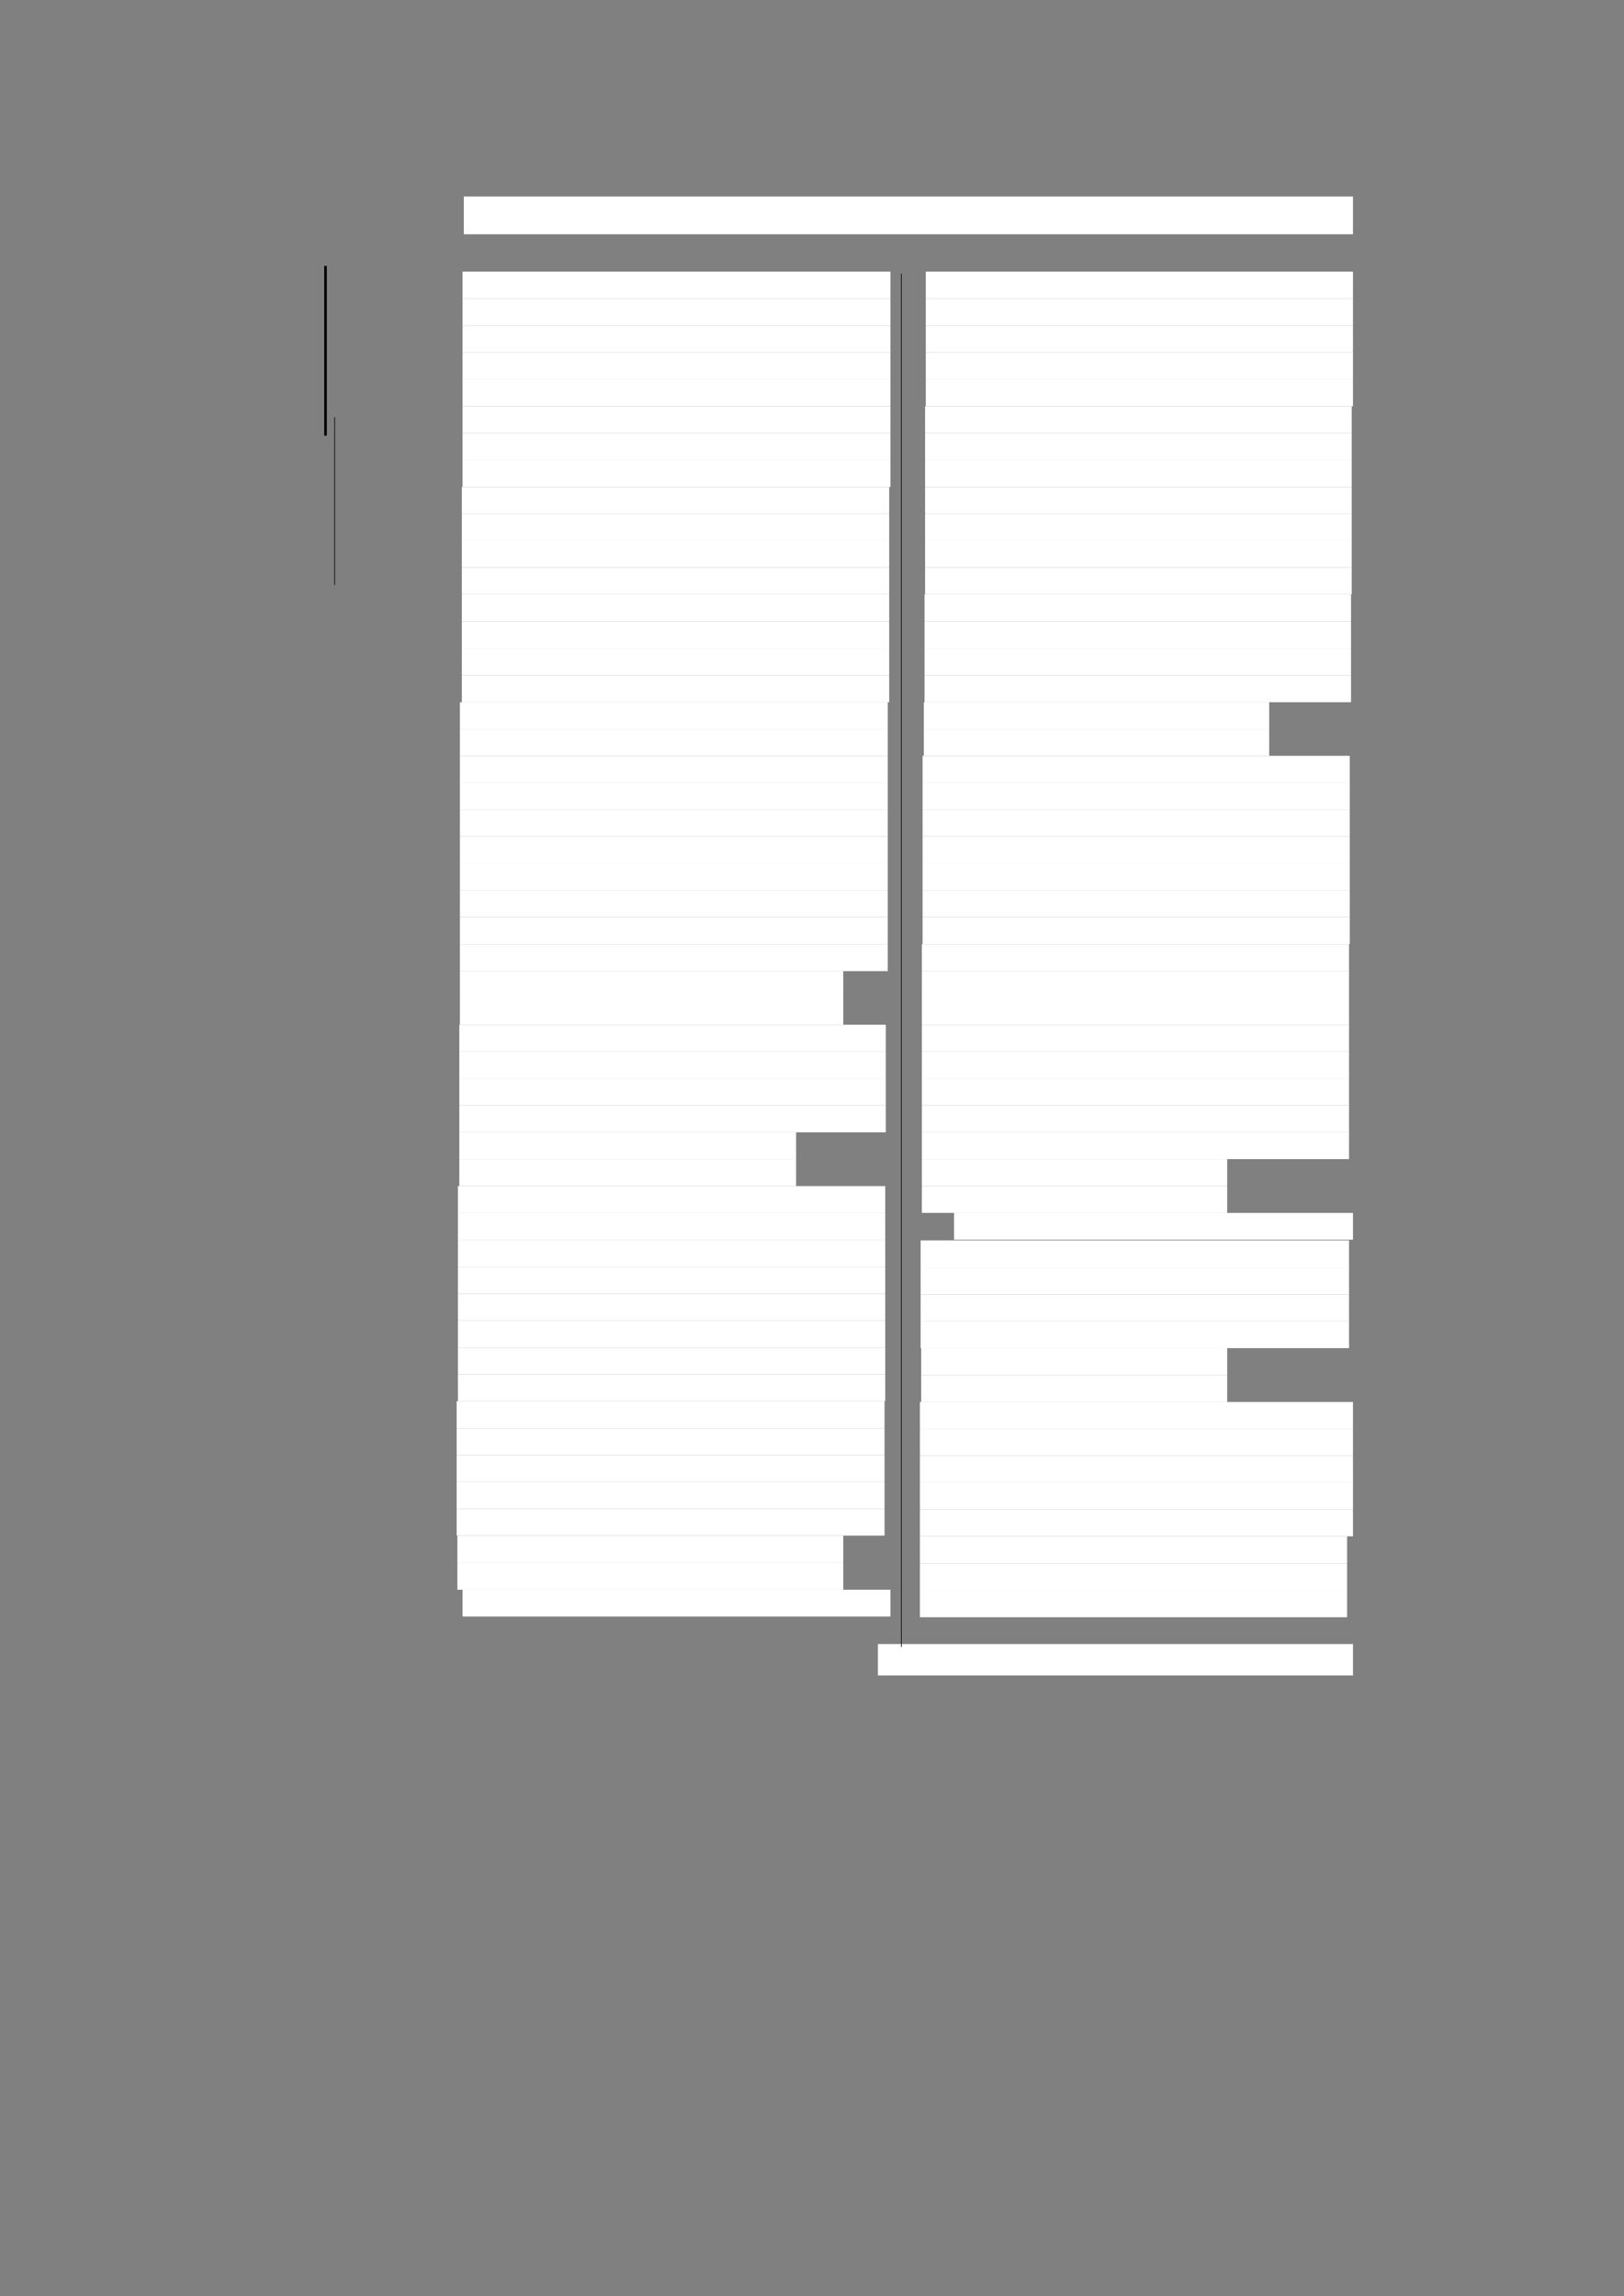 <?xml version="1.0" encoding="UTF-8" standalone="no"?>
<!DOCTYPE svg PUBLIC "-//W3C//DTD SVG 1.1//EN"
"http://www.w3.org/Graphics/SVG/1.1/DTD/svg11.dtd">
<svg viewBox="0 0 909 1285" version="1.1" xmlns="http://www.w3.org/2000/svg" xmlns:xlink="http://www.w3.org/1999/xlink">
<rect x="0" y="0" width="909" height="1285" fill="#808080" stroke="none"/>
<defs>
<style type="text/css"><![CDATA[
.g0_276{
fill: #FFFFFF;
}
.g1_276{
fill: none;
stroke: #000000;
stroke-width: 1.451;
stroke-linecap: butt;
stroke-linejoin: round;
}
.g2_276{
fill: none;
stroke: #000000;
stroke-width: 0.381;
stroke-linecap: butt;
stroke-linejoin: round;
}
]]></style>
</defs>
<path fill-rule="evenodd" d="M259.6,131.1H757.3V110H259.6v21.1Z" class="g0_276"/>
<path fill-rule="evenodd" d="M258.9,167H498.4V152H258.9v15Z" class="g0_276"/>
<path fill-rule="evenodd" d="M258.9,182.3H498.4V167H258.9v15.3Z" class="g0_276"/>
<path fill-rule="evenodd" d="M258.9,197.3H498.4v-15H258.9v15Z" class="g0_276"/>
<path fill-rule="evenodd" d="M258.9,212.3H498.4v-15H258.9v15Z" class="g0_276"/>
<path fill-rule="evenodd" d="M258.9,227.4H498.4V212.3H258.9v15.1Z" class="g0_276"/>
<path fill-rule="evenodd" d="M258.9,242.4H498.4v-15H258.9v15Z" class="g0_276"/>
<path fill-rule="evenodd" d="M258.9,257.4H498.4v-15H258.9v15Z" class="g0_276"/>
<path fill-rule="evenodd" d="M258.9,272.5H498.4V257.4H258.9v15.1Z" class="g0_276"/>
<path fill-rule="evenodd" d="M258.5,287.5H497.7v-15H258.5v15Z" class="g0_276"/>
<path fill-rule="evenodd" d="M258.5,302.5H497.7v-15H258.5v15Z" class="g0_276"/>
<path fill-rule="evenodd" d="M258.5,317.6H497.7V302.5H258.5v15.1Z" class="g0_276"/>
<path fill-rule="evenodd" d="M258.5,332.6H497.7v-15H258.5v15Z" class="g0_276"/>
<path fill-rule="evenodd" d="M258.5,347.8H497.7V332.6H258.5v15.2Z" class="g0_276"/>
<path fill-rule="evenodd" d="M258.5,362.9H497.7V347.8H258.5v15.1Z" class="g0_276"/>
<path fill-rule="evenodd" d="M258.5,377.9H497.7v-15H258.5v15Z" class="g0_276"/>
<path fill-rule="evenodd" d="M258.5,393H497.7V377.9H258.5V393Z" class="g0_276"/>
<path fill-rule="evenodd" d="M257.4,408H496.9V393H257.4v15Z" class="g0_276"/>
<path fill-rule="evenodd" d="M257.4,423H496.9V408H257.4v15Z" class="g0_276"/>
<path fill-rule="evenodd" d="M257.4,438.1H496.9V423H257.4v15.1Z" class="g0_276"/>
<path fill-rule="evenodd" d="M257.4,453.1H496.9v-15H257.4v15Z" class="g0_276"/>
<path fill-rule="evenodd" d="M257.4,468.1H496.9v-15H257.4v15Z" class="g0_276"/>
<path fill-rule="evenodd" d="M257.4,483.2H496.9V468.1H257.4v15.1Z" class="g0_276"/>
<path fill-rule="evenodd" d="M257.4,498.2H496.9v-15H257.4v15Z" class="g0_276"/>
<path fill-rule="evenodd" d="M257.4,513.2H496.9v-15H257.4v15Z" class="g0_276"/>
<path fill-rule="evenodd" d="M257.4,528.4H496.9V513.2H257.4v15.2Z" class="g0_276"/>
<path fill-rule="evenodd" d="M257.4,543.5H496.9V528.4H257.4v15.1Z" class="g0_276"/>
<path fill-rule="evenodd" d="M257.4,558.5H472v-15H257.4v15Z" class="g0_276"/>
<path fill-rule="evenodd" d="M257.4,573.5H472v-15H257.4v15Z" class="g0_276"/>
<path fill-rule="evenodd" d="M257.1,588.6H495.8V573.5H257.1v15.1Z" class="g0_276"/>
<path fill-rule="evenodd" d="M257.1,603.6H495.8v-15H257.1v15Z" class="g0_276"/>
<path fill-rule="evenodd" d="M257.1,618.7H495.8V603.6H257.1v15.1Z" class="g0_276"/>
<path fill-rule="evenodd" d="M257.1,633.7H495.8v-15H257.1v15Z" class="g0_276"/>
<path fill-rule="evenodd" d="M257.1,648.7H445.6v-15H257.1v15Z" class="g0_276"/>
<path fill-rule="evenodd" d="M257.1,663.8H445.6V648.7H257.1v15.1Z" class="g0_276"/>
<path fill-rule="evenodd" d="M256.3,678.8H495.5v-15H256.3v15Z" class="g0_276"/>
<path fill-rule="evenodd" d="M256.3,693.8H495.5v-15H256.3v15Z" class="g0_276"/>
<path fill-rule="evenodd" d="M256.3,709.1H495.5V693.8H256.3v15.3Z" class="g0_276"/>
<path fill-rule="evenodd" d="M256.3,724.1H495.5v-15H256.3v15Z" class="g0_276"/>
<path fill-rule="evenodd" d="M256.3,739.1H495.5v-15H256.3v15Z" class="g0_276"/>
<path fill-rule="evenodd" d="M256.3,754.2H495.5V739.1H256.3v15.1Z" class="g0_276"/>
<path fill-rule="evenodd" d="M256.3,769.2H495.5v-15H256.3v15Z" class="g0_276"/>
<path fill-rule="evenodd" d="M256.3,784.2H495.5v-15H256.3v15Z" class="g0_276"/>
<path fill-rule="evenodd" d="M255.6,799.3H495.1V784.2H255.6v15.1Z" class="g0_276"/>
<path fill-rule="evenodd" d="M255.6,814.3H495.1v-15H255.6v15Z" class="g0_276"/>
<path fill-rule="evenodd" d="M255.6,829.3H495.1v-15H255.6v15Z" class="g0_276"/>
<path fill-rule="evenodd" d="M255.6,844.4H495.1V829.3H255.6v15.1Z" class="g0_276"/>
<path fill-rule="evenodd" d="M255.6,859.4H495.1v-15H255.6v15Z" class="g0_276"/>
<path fill-rule="evenodd" d="M256,874.5H472V859.4H256v15.1Z" class="g0_276"/>
<path fill-rule="evenodd" d="M256,889.7H472V874.5H256v15.2Z" class="g0_276"/>
<path fill-rule="evenodd" d="M258.9,904.7H498.4v-15H258.9v15Z" class="g0_276"/>
<path fill-rule="evenodd" d="M518.2,167H757.3V152H518.2v15Z" class="g0_276"/>
<path fill-rule="evenodd" d="M518.2,182.3H757.3V167H518.2v15.3Z" class="g0_276"/>
<path fill-rule="evenodd" d="M518.2,197.3H757.3v-15H518.2v15Z" class="g0_276"/>
<path fill-rule="evenodd" d="M518.2,212.3H757.3v-15H518.2v15Z" class="g0_276"/>
<path fill-rule="evenodd" d="M518.2,227.4H757.3V212.3H518.2v15.1Z" class="g0_276"/>
<path fill-rule="evenodd" d="M517.8,242.4H756.6v-15H517.8v15Z" class="g0_276"/>
<path fill-rule="evenodd" d="M517.8,257.4H756.6v-15H517.8v15Z" class="g0_276"/>
<path fill-rule="evenodd" d="M517.8,272.5H756.6V257.4H517.8v15.1Z" class="g0_276"/>
<path fill-rule="evenodd" d="M517.8,287.5H756.6v-15H517.8v15Z" class="g0_276"/>
<path fill-rule="evenodd" d="M517.8,302.5H756.6v-15H517.8v15Z" class="g0_276"/>
<path fill-rule="evenodd" d="M517.8,317.6H756.6V302.5H517.8v15.1Z" class="g0_276"/>
<path fill-rule="evenodd" d="M517.8,332.6H756.6v-15H517.8v15Z" class="g0_276"/>
<path fill-rule="evenodd" d="M517.5,347.8H756.2V332.6H517.5v15.2Z" class="g0_276"/>
<path fill-rule="evenodd" d="M517.5,362.9H756.2V347.8H517.5v15.1Z" class="g0_276"/>
<path fill-rule="evenodd" d="M517.5,377.9H756.2v-15H517.5v15Z" class="g0_276"/>
<path fill-rule="evenodd" d="M517.5,393H756.2V377.9H517.5V393Z" class="g0_276"/>
<path fill-rule="evenodd" d="M517.1,408H710.4V393H517.1v15Z" class="g0_276"/>
<path fill-rule="evenodd" d="M517.1,423H710.4V408H517.1v15Z" class="g0_276"/>
<path fill-rule="evenodd" d="M516.4,438.1H755.5V423H516.4v15.1Z" class="g0_276"/>
<path fill-rule="evenodd" d="M516.4,453.1H755.5v-15H516.4v15Z" class="g0_276"/>
<path fill-rule="evenodd" d="M516.4,468.1H755.5v-15H516.4v15Z" class="g0_276"/>
<path fill-rule="evenodd" d="M516.4,483.2H755.5V468.1H516.4v15.1Z" class="g0_276"/>
<path fill-rule="evenodd" d="M516.4,498.2H755.5v-15H516.4v15Z" class="g0_276"/>
<path fill-rule="evenodd" d="M516.4,513.2H755.5v-15H516.4v15Z" class="g0_276"/>
<path fill-rule="evenodd" d="M516.4,528.4H755.5V513.2H516.4v15.2Z" class="g0_276"/>
<path fill-rule="evenodd" d="M516,543.5H755.1V528.4H516v15.1Z" class="g0_276"/>
<path fill-rule="evenodd" d="M516,558.5H755.1v-15H516v15Z" class="g0_276"/>
<path fill-rule="evenodd" d="M516,573.5H755.1v-15H516v15Z" class="g0_276"/>
<path fill-rule="evenodd" d="M516,588.6H755.1V573.5H516v15.1Z" class="g0_276"/>
<path fill-rule="evenodd" d="M516,603.6H755.1v-15H516v15Z" class="g0_276"/>
<path fill-rule="evenodd" d="M516,618.7H755.1V603.6H516v15.1Z" class="g0_276"/>
<path fill-rule="evenodd" d="M516,633.7H755.1v-15H516v15Z" class="g0_276"/>
<path fill-rule="evenodd" d="M516,648.7H755.1v-15H516v15Z" class="g0_276"/>
<path fill-rule="evenodd" d="M516,663.8H686.9V648.7H516v15.1Z" class="g0_276"/>
<path fill-rule="evenodd" d="M516,678.8H686.9v-15H516v15Z" class="g0_276"/>
<path fill-rule="evenodd" d="M534,693.8H757.3v-15H534v15Z" class="g0_276"/>
<path fill-rule="evenodd" d="M515.3,709.4H755.1V694.2H515.3v15.2Z" class="g0_276"/>
<path fill-rule="evenodd" d="M515.3,724.5H755.1V709.4H515.3v15.1Z" class="g0_276"/>
<path fill-rule="evenodd" d="M515.3,739.5H755.1v-15H515.3v15Z" class="g0_276"/>
<path fill-rule="evenodd" d="M515.3,754.5H755.1v-15H515.3v15Z" class="g0_276"/>
<path fill-rule="evenodd" d="M515.6,769.6H686.9V754.5H515.6v15.1Z" class="g0_276"/>
<path fill-rule="evenodd" d="M515.6,784.6H686.9v-15H515.6v15Z" class="g0_276"/>
<path fill-rule="evenodd" d="M514.9,799.6H757.3v-15H514.9v15Z" class="g0_276"/>
<path fill-rule="evenodd" d="M514.9,814.7H757.3V799.6H514.9v15.1Z" class="g0_276"/>
<path fill-rule="evenodd" d="M514.9,829.7H757.3v-15H514.9v15Z" class="g0_276"/>
<path fill-rule="evenodd" d="M514.9,844.8H757.3V829.7H514.9v15.1Z" class="g0_276"/>
<path fill-rule="evenodd" d="M514.9,859.8H757.3v-15H514.9v15Z" class="g0_276"/>
<path fill-rule="evenodd" d="M514.9,875H754V859.8H514.9V875Z" class="g0_276"/>
<path fill-rule="evenodd" d="M514.9,890.1H754V875H514.9v15.1Z" class="g0_276"/>
<path fill-rule="evenodd" d="M514.9,905.1H754v-15H514.9v15Z" class="g0_276"/>
<path fill-rule="evenodd" d="M491.4,937.7H757.3V920.1H491.4v17.6Z" class="g0_276"/>
<path d="M182.2,148.8v95" class="g1_276"/>
<path d="M187.3,233.5v93.9M504.5,153.2V921.7" class="g2_276"/>
</svg>